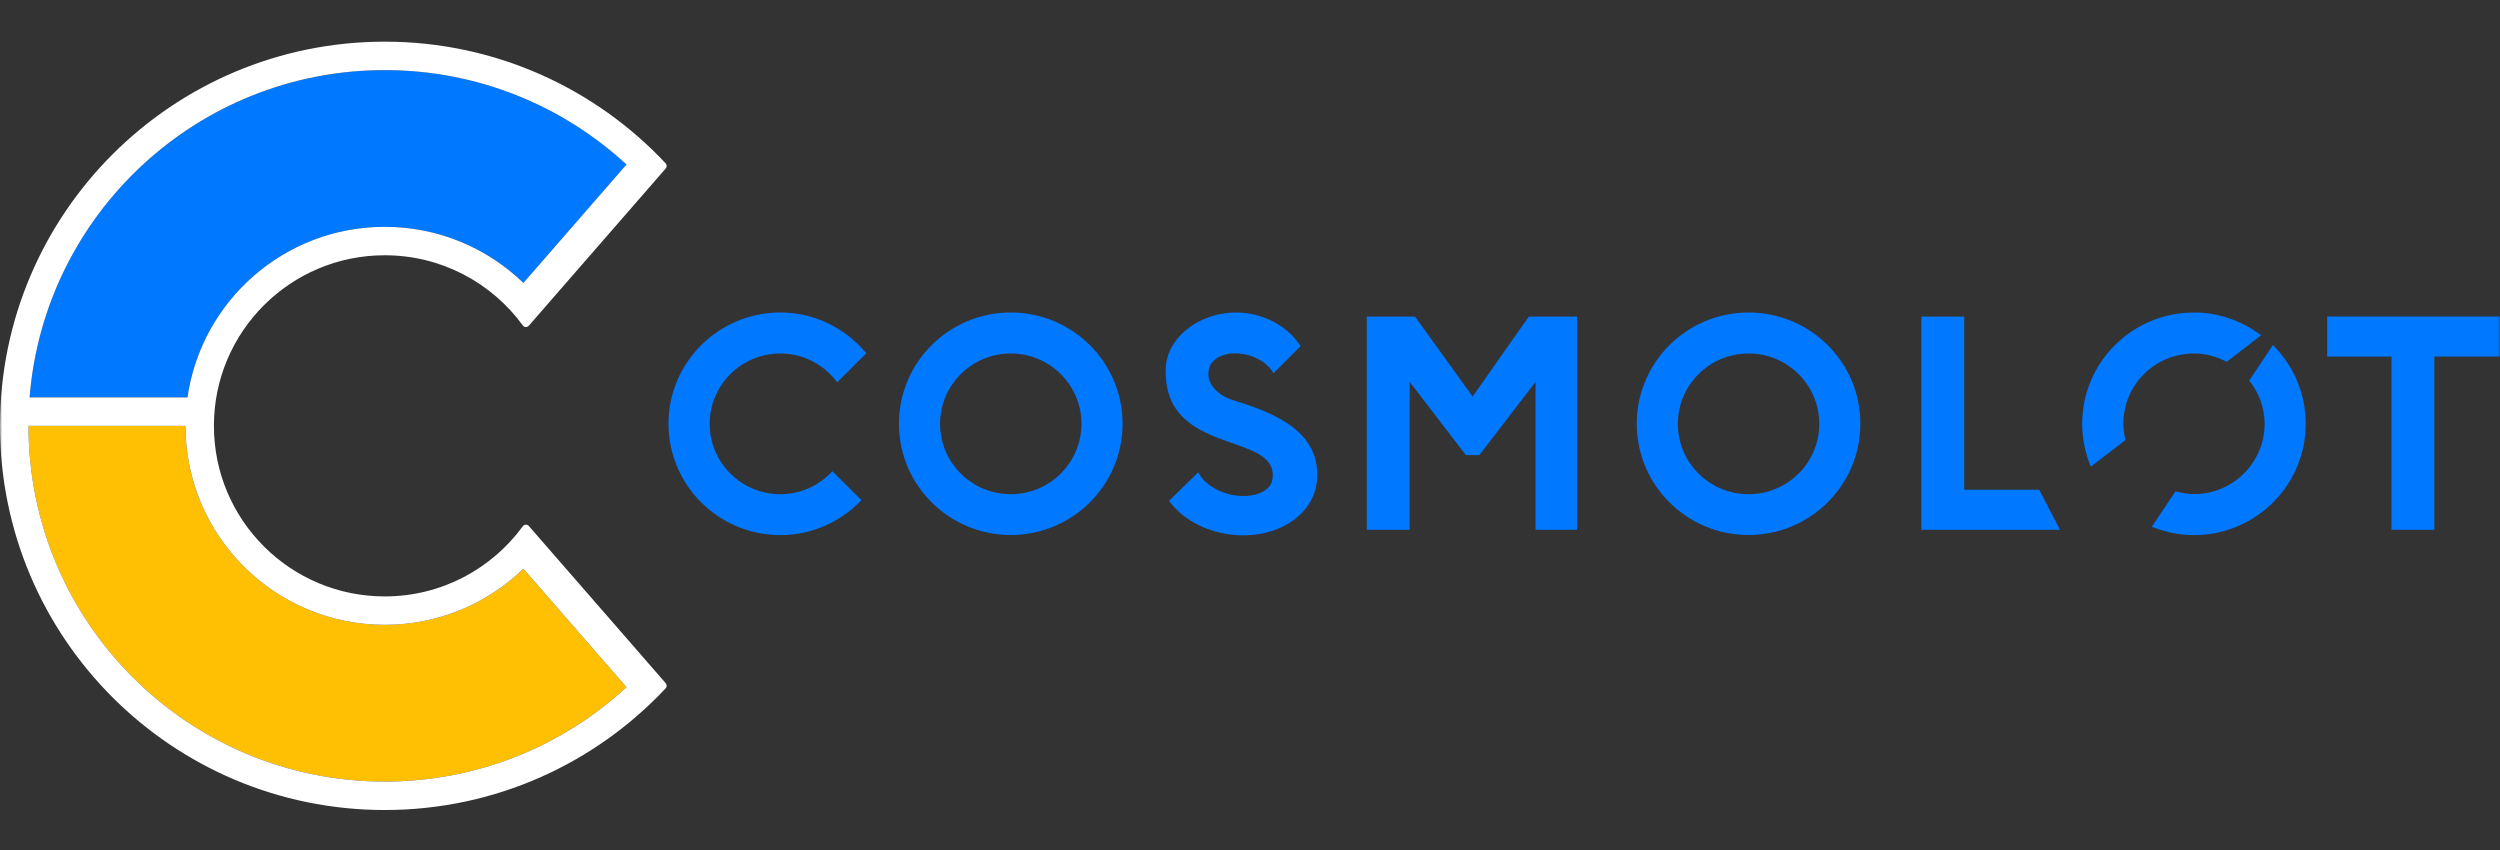 <svg width="600" height="204" viewBox="0 0 600 204" fill="none" xmlns="http://www.w3.org/2000/svg">
<rect x="0" y="0" width="600" height="204" fill="#333333" stroke="none"/>
<g clip-path="url(#clip0_219_320)">
<mask id="mask0_219_320" style="mask-type:luminance" maskUnits="userSpaceOnUse" x="0" y="0" width="600" height="204">
<path d="M600 0H0V204H600V0Z" fill="white"/>
</mask>
<g mask="url(#mask0_219_320)">
<path d="M353.427 95.164L339.604 75.98H328.027V127.146H338.32V91.651L351.822 109.239H355.032L368.534 91.651V127.146H378.506V75.98H366.93L353.427 95.164ZM558.53 75.98V85.582H573.958V127.146H584.251V85.561H600V75.958H558.53V75.98ZM419.655 75C404.826 75 392.822 86.966 392.822 101.701C392.822 116.457 404.847 128.402 419.655 128.402C434.484 128.402 446.489 116.436 446.489 101.701C446.51 86.966 434.484 75 419.655 75ZM419.655 118.607C410.283 118.607 402.686 111.049 402.686 101.722C402.686 92.396 410.283 84.837 419.655 84.837C429.027 84.837 436.624 92.396 436.624 101.722C436.624 111.049 429.027 118.607 419.655 118.607ZM242.584 75C227.755 75 215.75 86.966 215.75 101.701C215.75 116.457 227.776 128.402 242.584 128.402C257.413 128.402 269.417 116.436 269.417 101.701C269.417 86.966 257.413 75 242.584 75ZM242.584 118.607C233.211 118.607 225.615 111.049 225.615 101.722C225.615 92.396 233.211 84.837 242.584 84.837C251.956 84.837 259.553 92.396 259.553 101.722C259.531 111.049 251.956 118.607 242.584 118.607ZM539.828 91.332C542.096 94.206 543.509 97.783 543.509 101.701C543.509 111.027 535.912 118.586 526.54 118.586C524.999 118.586 523.523 118.309 522.11 117.926L516.44 126.422C519.564 127.678 522.966 128.423 526.54 128.423C541.369 128.423 553.373 116.457 553.373 101.722C553.373 94.334 550.356 87.648 545.499 82.814L539.828 91.332ZM526.54 84.837C529.386 84.837 532.039 85.604 534.414 86.839L542.674 80.472C538.18 77.087 532.638 75 526.561 75C511.732 75 499.728 86.966 499.728 101.701C499.728 105.342 500.477 108.834 501.803 112.007L510.106 105.598C509.806 104.341 509.614 103.042 509.614 101.701C509.571 92.396 517.167 84.837 526.54 84.837ZM187.29 84.837C192.897 84.837 197.84 87.584 200.921 91.757L207.918 84.795C202.997 78.854 195.636 75 187.29 75C172.461 75 160.436 86.966 160.436 101.701C160.436 116.436 172.461 128.423 187.29 128.423C194.972 128.423 201.841 125.166 206.742 120.034L199.766 113.093C196.663 116.457 192.255 118.607 187.29 118.607C177.918 118.607 170.322 111.049 170.322 101.722C170.322 92.396 177.918 84.837 187.29 84.837ZM471.418 117.564V75.98H461.125V127.146H494.399L489.414 117.543H471.418V117.564ZM296.315 96.165C291.95 94.845 289.211 91.8 290.216 88.308C291.051 85.391 295.288 84.028 299.653 85.263C302.456 86.051 304.639 87.712 305.623 89.585L312.15 83.07C309.475 78.918 304.682 75.852 298.968 75.149C289.403 73.978 280.138 80.217 279.795 88.265C278.875 109.792 307.164 103.341 305.388 115.03C304.874 118.458 299.589 119.928 294.56 118.501C291.244 117.564 288.676 115.563 287.584 113.348L280.566 120.204C283.626 124.399 288.997 127.508 295.395 128.296C306.094 129.594 315.317 123.824 316.066 115.371C317.071 104.107 306.929 99.38 296.315 96.165Z" fill="#0078FF"/>
<path d="M92.337 54.442C68.243 54.442 48.31 72.237 44.992 95.379H7.104C10.588 51.417 47.412 16.823 92.337 16.823C114.731 16.823 135.113 25.423 150.355 39.486L125.615 67.903C117.009 59.574 105.276 54.442 92.337 54.442Z" fill="#0078FF"/>
<path d="M92.336 149.957C65.922 149.957 44.512 128.579 44.512 102.203H6.838C6.838 149.355 45.121 187.582 92.342 187.582C114.737 187.582 135.119 178.988 150.361 164.918L125.621 136.502V136.496C117.009 144.825 105.276 149.957 92.336 149.957Z" fill="#FFC003"/>
<path fill-rule="evenodd" clip-rule="evenodd" d="M0 102.202C0 51.282 41.342 10 92.337 10C118.936 10 142.907 21.23 159.755 39.197C160.075 39.541 160.081 40.076 159.774 40.433L126.92 78.168C126.532 78.617 125.831 78.586 125.48 78.106C118.025 67.897 105.96 61.264 92.337 61.264C69.696 61.264 51.339 79.594 51.339 102.202H0ZM44.993 95.379C48.311 72.236 68.243 54.441 92.337 54.441C105.276 54.441 117.009 59.574 125.615 67.903L150.355 39.486C135.114 25.422 114.732 16.823 92.337 16.823C47.412 16.823 10.588 51.417 7.104 95.379H44.993ZM126.92 126.236L159.774 163.971C160.081 164.328 160.075 164.856 159.755 165.201C142.907 183.174 118.936 194.404 92.337 194.404C41.342 194.404 0 153.122 0 102.202H6.839C6.839 149.354 45.122 187.581 92.343 187.581C114.738 187.581 135.12 178.988 150.361 164.918L125.621 136.501V136.495C117.009 144.824 105.276 149.957 92.337 149.957C65.922 149.957 44.513 128.578 44.513 102.202H51.339C51.339 124.81 69.696 143.14 92.337 143.14C105.96 143.14 118.025 136.507 125.48 126.298C125.824 125.824 126.532 125.787 126.92 126.236Z" fill="white"/>
</g>
</g>
<defs>
<clipPath id="clip0_219_320">
<rect width="600" height="204" fill="white"/>
</clipPath>
</defs>
</svg>
